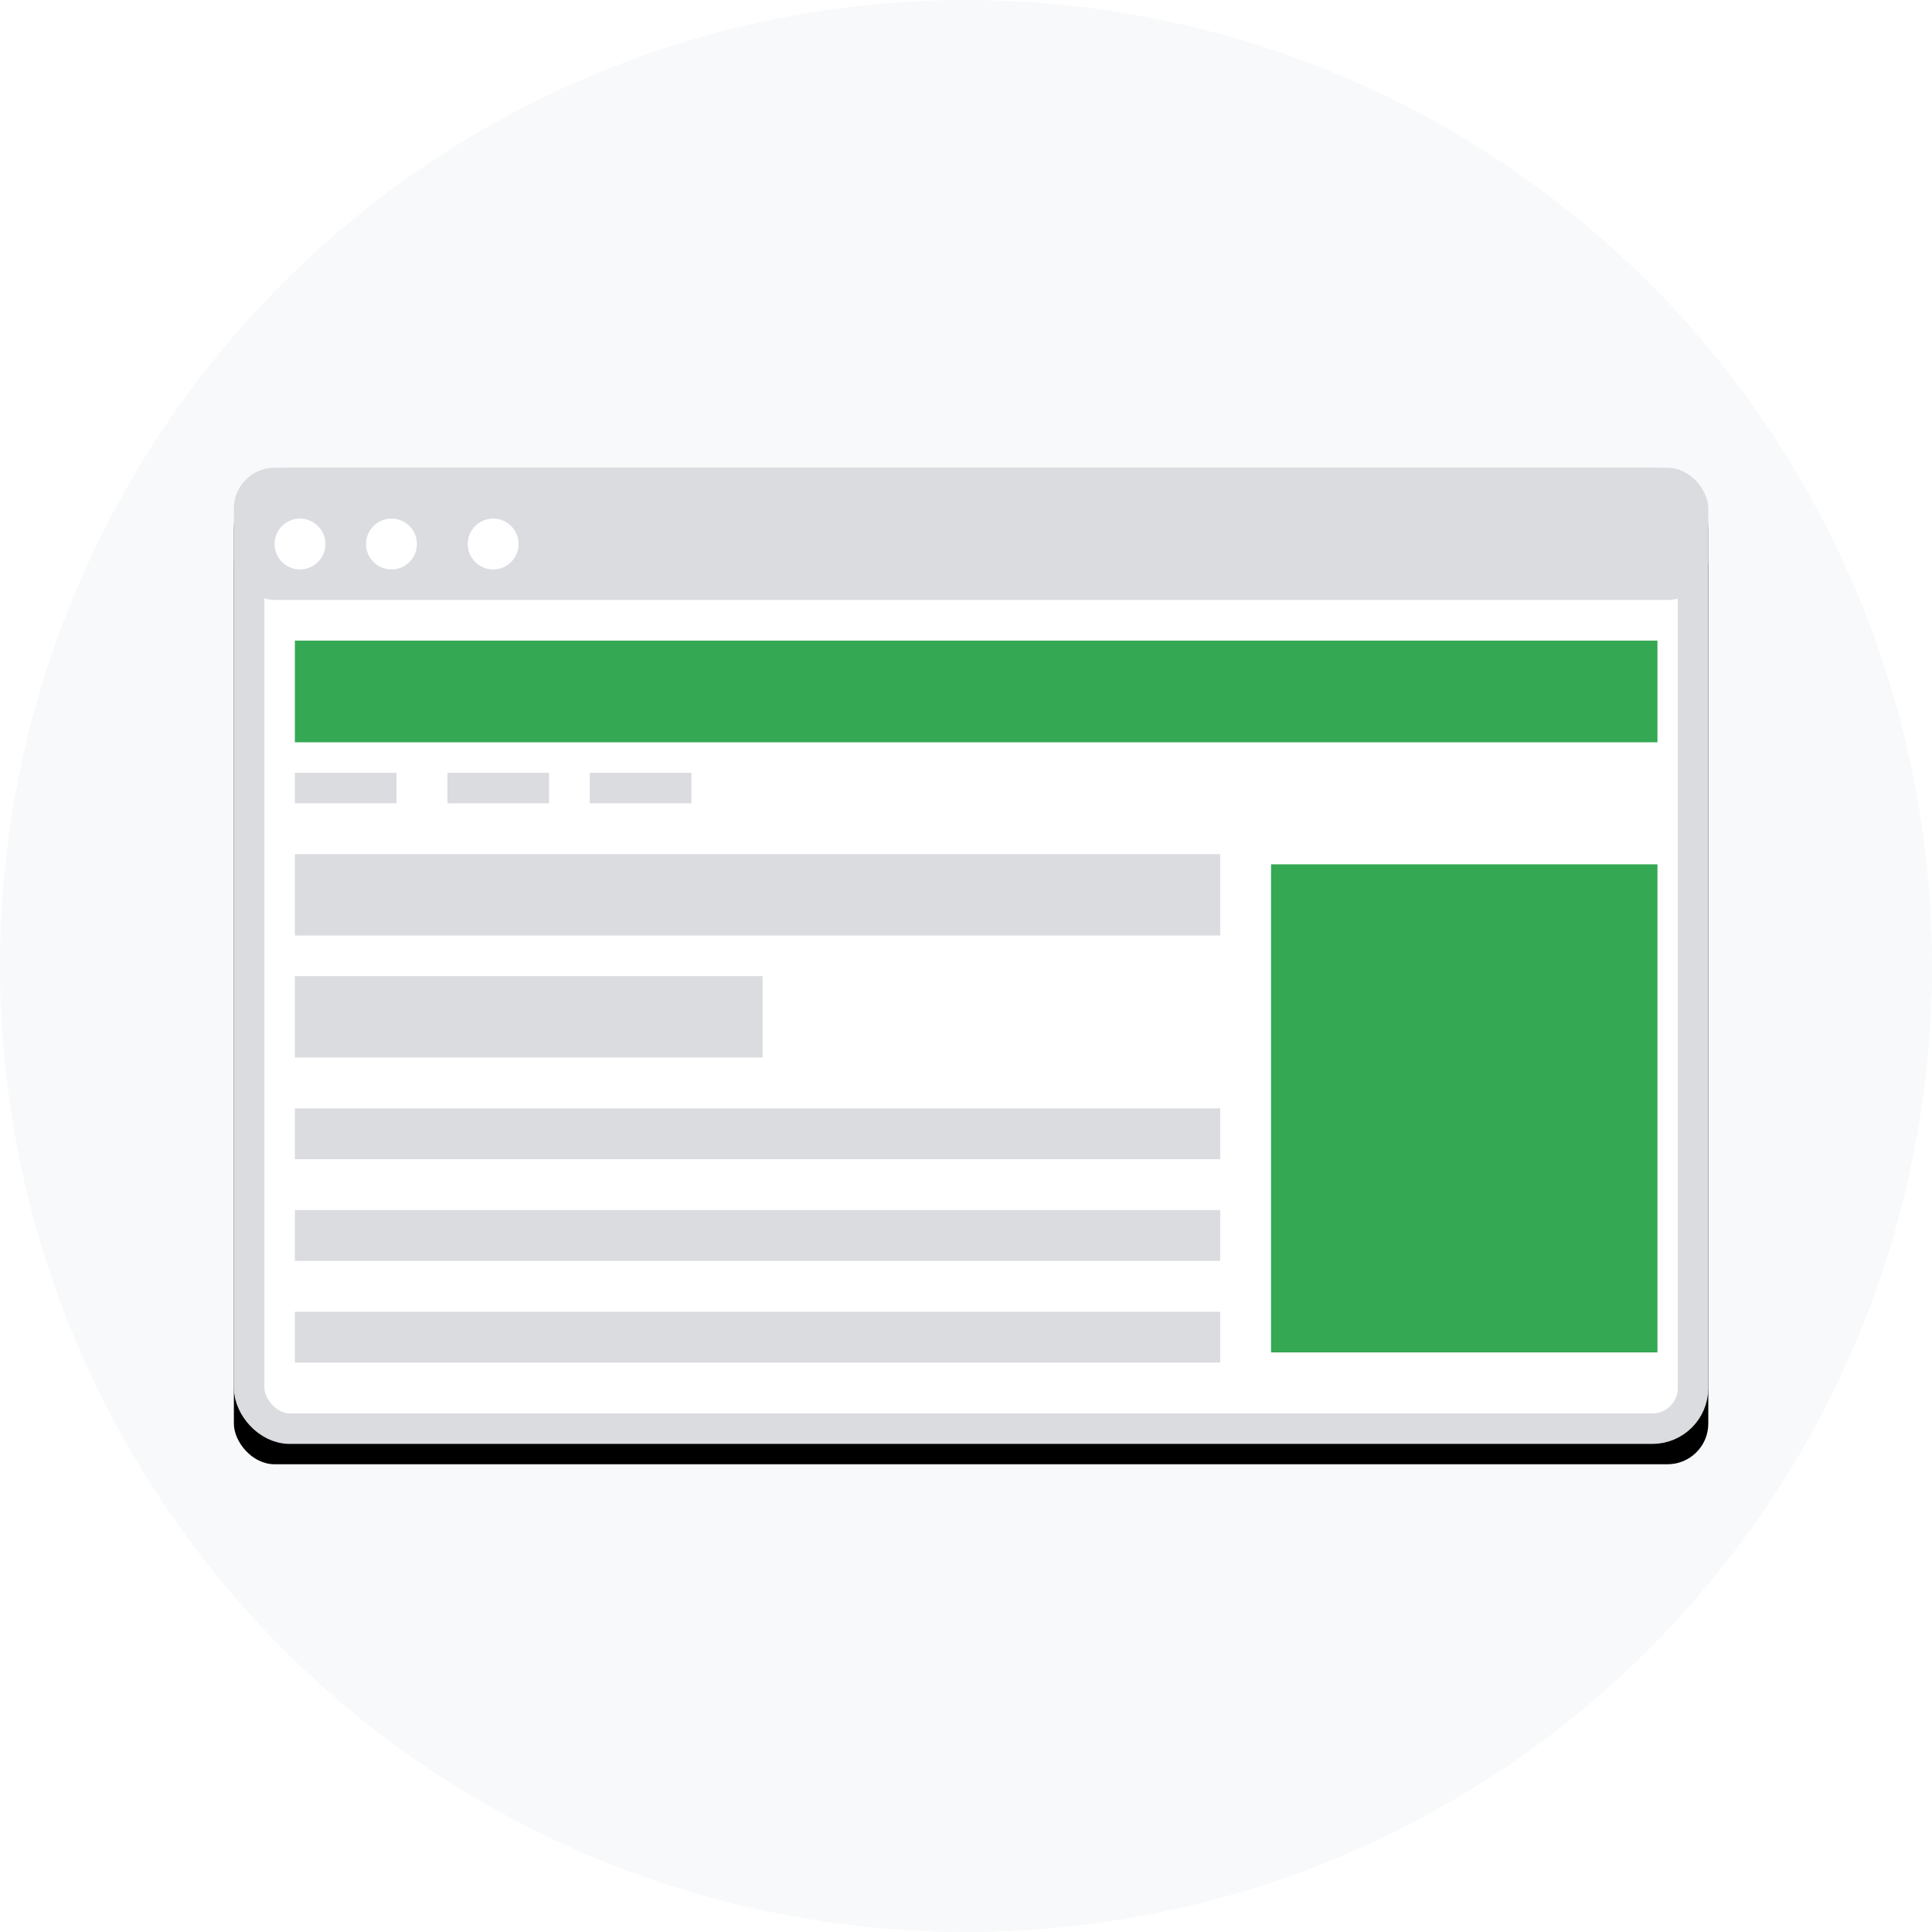 <svg xmlns="http://www.w3.org/2000/svg" xmlns:xlink="http://www.w3.org/1999/xlink" width="190" height="190"><defs><rect id="b" width="145" height="96" x="23" y="46" rx="4"/><filter id="a" width="111.7%" height="117.7%" x="-5.9%" y="-6.8%" filterUnits="objectBoundingBox"><feMorphology in="SourceAlpha" radius=".5" result="shadowSpreadOuter1"/><feOffset dy="2" in="shadowSpreadOuter1" result="shadowOffsetOuter1"/><feGaussianBlur in="shadowOffsetOuter1" result="shadowBlurOuter1" stdDeviation="3"/><feComposite in="shadowBlurOuter1" in2="SourceAlpha" operator="out" result="shadowBlurOuter1"/><feColorMatrix in="shadowBlurOuter1" values="0 0 0 0 0 0 0 0 0 0 0 0 0 0 0 0 0 0 0.5 0"/></filter></defs><g fill="none" fill-rule="evenodd"><circle cx="95" cy="95" r="95" fill="#F8F9FA"/><use fill="#000" filter="url(#a)" xlink:href="#b"/><rect width="142" height="93" x="24.5" y="47.5" fill="#FFF" stroke="#DADCE0" stroke-linejoin="square" stroke-width="3" rx="4"/><rect width="145" height="13" x="23" y="46" fill="#DADCE0" rx="4"/><path fill="#DADCE0" d="M29 96h46v8H29zM29 84h91v8H29zM29 76h10v3H29zM44 76h10v3H44zM58 76h10v3H58zM29 109h91v5H29zM29 119h91v5H29zM29 129h91v5H29z"/><path fill="#34A853" d="M125 85h38v48h-38zM29 63h134v10H29z"/><circle cx="29.5" cy="53.5" r="2.5" fill="#FFF"/><circle cx="38.5" cy="53.5" r="2.5" fill="#FFF"/><circle cx="48.5" cy="53.5" r="2.5" fill="#FFF"/></g></svg>
